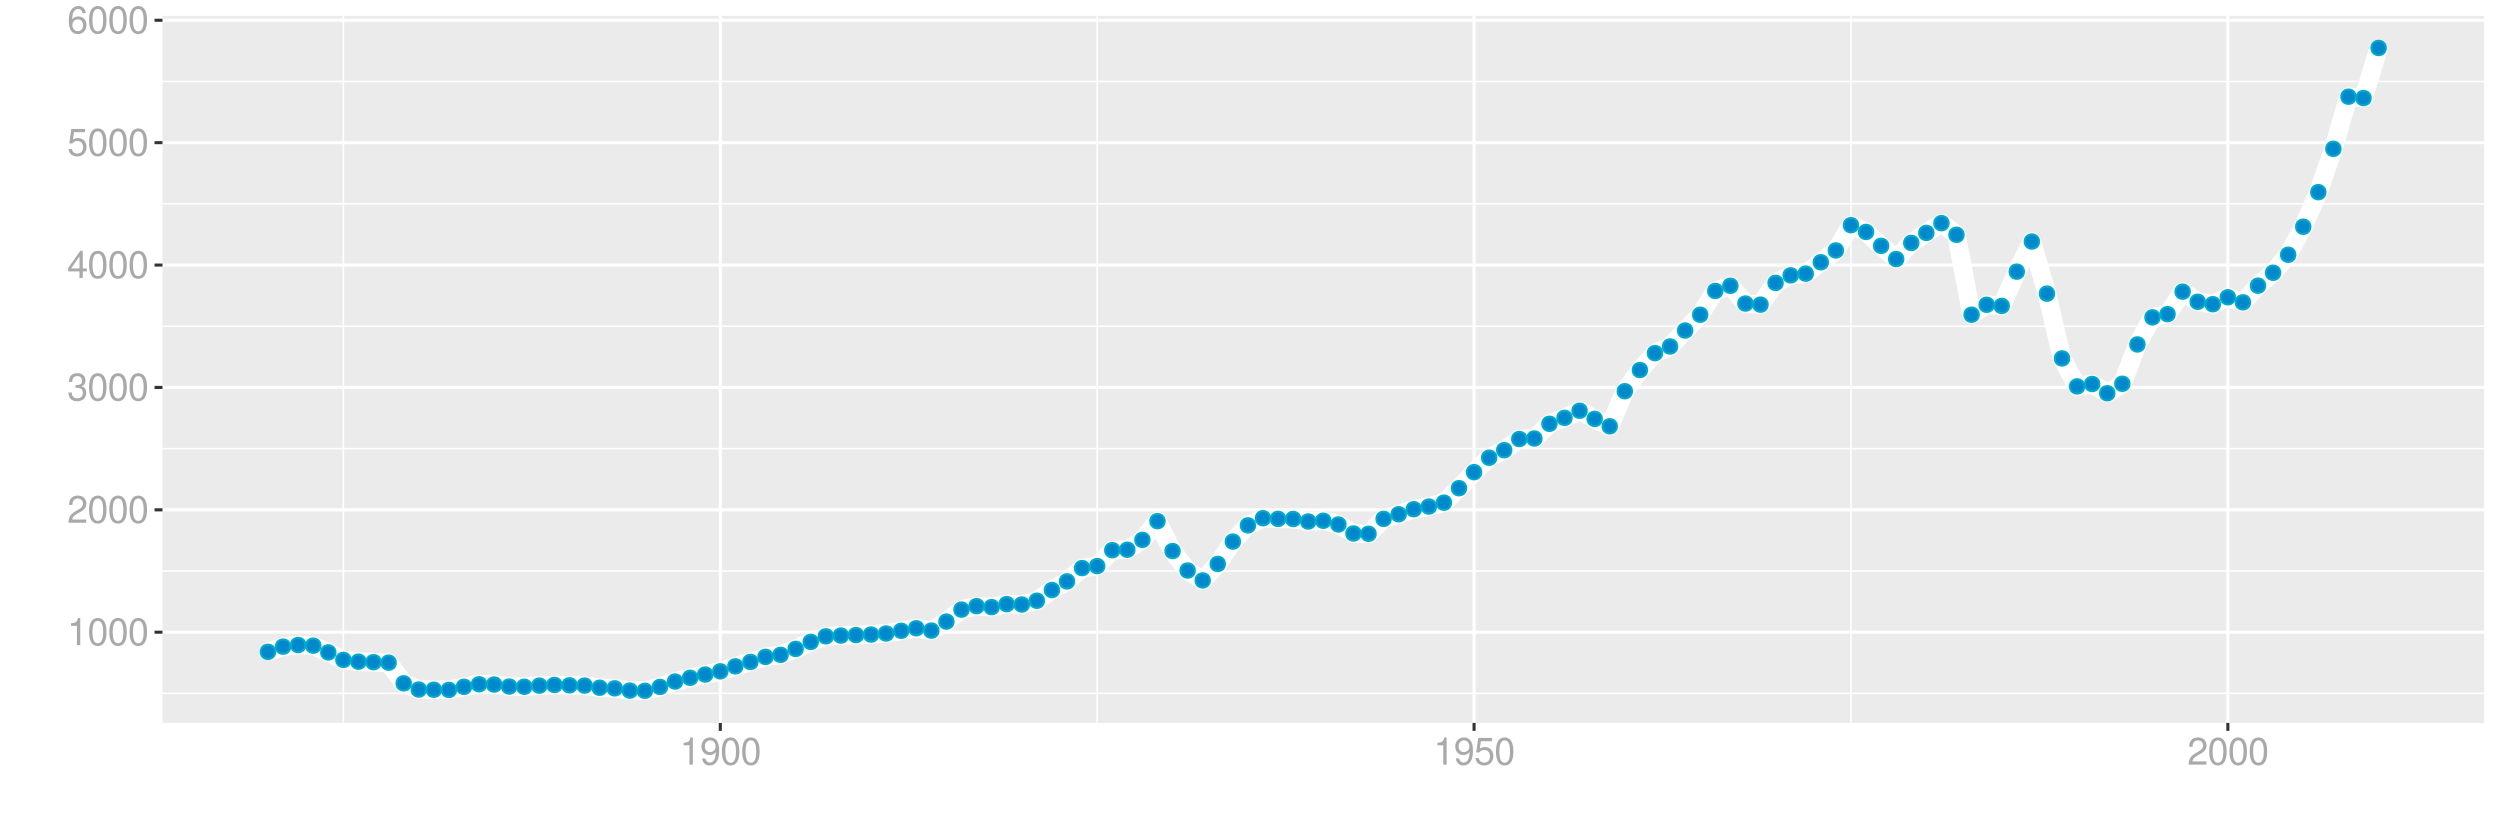 <?xml version="1.0" encoding="UTF-8"?>
<svg xmlns="http://www.w3.org/2000/svg" xmlns:xlink="http://www.w3.org/1999/xlink" width="864pt" height="288pt" viewBox="0 0 864 288" version="1.1">
<defs>
<g>
<symbol overflow="visible" id="glyph0-0">
<path style="stroke:none;" d=""/>
</symbol>
<symbol overflow="visible" id="glyph0-1">
<path style="stroke:none;" d="M 3.359 -6.688 L 3.359 0 L 4.516 0 L 4.516 -9.406 L 3.75 -9.406 C 3.359 -7.953 3.094 -7.766 1.328 -7.531 L 1.328 -6.688 Z M 3.359 -6.688 "/>
</symbol>
<symbol overflow="visible" id="glyph0-2">
<path style="stroke:none;" d="M 3.578 -9.406 C 2.719 -9.406 1.938 -9.016 1.453 -8.375 C 0.859 -7.547 0.562 -6.297 0.562 -4.547 C 0.562 -1.375 1.594 0.297 3.578 0.297 C 5.531 0.297 6.594 -1.375 6.594 -4.469 C 6.594 -6.297 6.312 -7.516 5.688 -8.375 C 5.219 -9.016 4.453 -9.406 3.578 -9.406 Z M 3.578 -8.391 C 4.812 -8.391 5.422 -7.125 5.422 -4.578 C 5.422 -1.891 4.828 -0.656 3.547 -0.656 C 2.344 -0.656 1.734 -1.953 1.734 -4.531 C 1.734 -7.125 2.344 -8.391 3.578 -8.391 Z M 3.578 -8.391 "/>
</symbol>
<symbol overflow="visible" id="glyph0-3">
<path style="stroke:none;" d="M 6.578 -1.125 L 1.734 -1.125 C 1.844 -1.906 2.266 -2.406 3.391 -3.094 L 4.688 -3.828 C 5.984 -4.531 6.641 -5.5 6.641 -6.656 C 6.641 -7.438 6.328 -8.156 5.781 -8.672 C 5.234 -9.172 4.562 -9.406 3.688 -9.406 C 2.516 -9.406 1.656 -8.984 1.141 -8.172 C 0.812 -7.688 0.672 -7.094 0.656 -6.156 L 1.797 -6.156 C 1.828 -6.781 1.906 -7.156 2.062 -7.469 C 2.359 -8.047 2.969 -8.391 3.656 -8.391 C 4.688 -8.391 5.469 -7.641 5.469 -6.625 C 5.469 -5.875 5.047 -5.219 4.219 -4.766 L 3.031 -4.062 C 1.109 -2.953 0.547 -2.062 0.438 -0.016 L 6.578 -0.016 Z M 6.578 -1.125 "/>
</symbol>
<symbol overflow="visible" id="glyph0-4">
<path style="stroke:none;" d="M 2.875 -4.328 L 3.5 -4.328 C 4.75 -4.328 5.406 -3.75 5.406 -2.609 C 5.406 -1.438 4.688 -0.719 3.516 -0.719 C 2.25 -0.719 1.641 -1.359 1.562 -2.734 L 0.422 -2.734 C 0.469 -1.969 0.594 -1.484 0.812 -1.062 C 1.297 -0.156 2.203 0.297 3.453 0.297 C 5.359 0.297 6.578 -0.844 6.578 -2.625 C 6.578 -3.828 6.125 -4.469 5.016 -4.859 C 5.875 -5.219 6.312 -5.859 6.312 -6.812 C 6.312 -8.422 5.25 -9.406 3.5 -9.406 C 1.641 -9.406 0.656 -8.359 0.609 -6.375 L 1.75 -6.375 C 1.766 -6.938 1.812 -7.266 1.969 -7.547 C 2.219 -8.094 2.797 -8.391 3.516 -8.391 C 4.531 -8.391 5.141 -7.781 5.141 -6.766 C 5.141 -6.109 4.906 -5.703 4.391 -5.484 C 4.078 -5.359 3.672 -5.297 2.875 -5.297 Z M 2.875 -4.328 "/>
</symbol>
<symbol overflow="visible" id="glyph0-5">
<path style="stroke:none;" d="M 4.25 -2.281 L 4.25 0 L 5.391 0 L 5.391 -2.281 L 6.766 -2.281 L 6.766 -3.297 L 5.391 -3.297 L 5.391 -9.406 L 4.547 -9.406 L 0.359 -3.484 L 0.359 -2.281 Z M 4.25 -3.297 L 1.359 -3.297 L 4.25 -7.453 Z M 4.25 -3.297 "/>
</symbol>
<symbol overflow="visible" id="glyph0-6">
<path style="stroke:none;" d="M 6.188 -9.219 L 1.438 -9.219 L 0.734 -4.203 L 1.797 -4.203 C 2.328 -4.844 2.766 -5.062 3.5 -5.062 C 4.734 -5.062 5.5 -4.219 5.5 -2.844 C 5.5 -1.516 4.734 -0.719 3.484 -0.719 C 2.484 -0.719 1.875 -1.219 1.594 -2.266 L 0.453 -2.266 C 0.609 -1.516 0.734 -1.141 1.016 -0.812 C 1.531 -0.109 2.469 0.297 3.516 0.297 C 5.375 0.297 6.672 -1.047 6.672 -3 C 6.672 -4.828 5.453 -6.078 3.688 -6.078 C 3.047 -6.078 2.516 -5.906 1.984 -5.516 L 2.359 -8.094 L 6.188 -8.094 Z M 6.188 -9.219 "/>
</symbol>
<symbol overflow="visible" id="glyph0-7">
<path style="stroke:none;" d="M 6.469 -6.953 C 6.25 -8.484 5.266 -9.406 3.859 -9.406 C 2.844 -9.406 1.938 -8.906 1.391 -8.062 C 0.812 -7.141 0.562 -6 0.562 -4.297 C 0.562 -2.703 0.781 -1.703 1.344 -0.875 C 1.828 -0.109 2.641 0.297 3.656 0.297 C 5.406 0.297 6.672 -1.016 6.672 -2.844 C 6.672 -4.578 5.5 -5.797 3.844 -5.797 C 2.938 -5.797 2.219 -5.453 1.734 -4.766 C 1.734 -7.094 2.469 -8.391 3.781 -8.391 C 4.594 -8.391 5.141 -7.859 5.328 -6.953 Z M 3.703 -4.781 C 4.812 -4.781 5.5 -4 5.5 -2.75 C 5.5 -1.578 4.719 -0.719 3.672 -0.719 C 2.594 -0.719 1.797 -1.609 1.797 -2.812 C 1.797 -3.984 2.578 -4.781 3.703 -4.781 Z M 3.703 -4.781 "/>
</symbol>
<symbol overflow="visible" id="glyph0-8">
<path style="stroke:none;" d="M 0.688 -2.141 C 0.906 -0.609 1.891 0.297 3.297 0.297 C 4.328 0.297 5.234 -0.188 5.781 -1.047 C 6.359 -1.969 6.609 -3.109 6.609 -4.812 C 6.609 -6.391 6.391 -7.391 5.844 -8.234 C 5.328 -9 4.531 -9.406 3.516 -9.406 C 1.75 -9.406 0.5 -8.094 0.5 -6.266 C 0.5 -4.531 1.656 -3.312 3.328 -3.312 C 4.203 -3.312 4.844 -3.625 5.438 -4.344 C 5.422 -2 4.688 -0.719 3.375 -0.719 C 2.578 -0.719 2.016 -1.234 1.828 -2.141 Z M 3.5 -8.391 C 4.562 -8.391 5.375 -7.5 5.375 -6.297 C 5.375 -5.141 4.594 -4.328 3.453 -4.328 C 2.359 -4.328 1.656 -5.109 1.656 -6.359 C 1.656 -7.547 2.438 -8.391 3.5 -8.391 Z M 3.5 -8.391 "/>
</symbol>
</g>
<clipPath id="clip1">
  <path d="M 56.152 5.48 L 858.523 5.48 L 858.523 249.852 L 56.152 249.852 Z M 56.152 5.48 "/>
</clipPath>
<clipPath id="clip2">
  <path d="M 56.152 239 L 858.523 239 L 858.523 240 L 56.152 240 Z M 56.152 239 "/>
</clipPath>
<clipPath id="clip3">
  <path d="M 56.152 197 L 858.523 197 L 858.523 198 L 56.152 198 Z M 56.152 197 "/>
</clipPath>
<clipPath id="clip4">
  <path d="M 56.152 154 L 858.523 154 L 858.523 156 L 56.152 156 Z M 56.152 154 "/>
</clipPath>
<clipPath id="clip5">
  <path d="M 56.152 112 L 858.523 112 L 858.523 114 L 56.152 114 Z M 56.152 112 "/>
</clipPath>
<clipPath id="clip6">
  <path d="M 56.152 70 L 858.523 70 L 858.523 71 L 56.152 71 Z M 56.152 70 "/>
</clipPath>
<clipPath id="clip7">
  <path d="M 56.152 27 L 858.523 27 L 858.523 29 L 56.152 29 Z M 56.152 27 "/>
</clipPath>
<clipPath id="clip8">
  <path d="M 118 5.48 L 119 5.48 L 119 249.852 L 118 249.852 Z M 118 5.48 "/>
</clipPath>
<clipPath id="clip9">
  <path d="M 378 5.48 L 380 5.48 L 380 249.852 L 378 249.852 Z M 378 5.48 "/>
</clipPath>
<clipPath id="clip10">
  <path d="M 639 5.48 L 640 5.48 L 640 249.852 L 639 249.852 Z M 639 5.48 "/>
</clipPath>
<clipPath id="clip11">
  <path d="M 56.152 217 L 858.523 217 L 858.523 220 L 56.152 220 Z M 56.152 217 "/>
</clipPath>
<clipPath id="clip12">
  <path d="M 56.152 175 L 858.523 175 L 858.523 177 L 56.152 177 Z M 56.152 175 "/>
</clipPath>
<clipPath id="clip13">
  <path d="M 56.152 133 L 858.523 133 L 858.523 135 L 56.152 135 Z M 56.152 133 "/>
</clipPath>
<clipPath id="clip14">
  <path d="M 56.152 91 L 858.523 91 L 858.523 93 L 56.152 93 Z M 56.152 91 "/>
</clipPath>
<clipPath id="clip15">
  <path d="M 56.152 48 L 858.523 48 L 858.523 50 L 56.152 50 Z M 56.152 48 "/>
</clipPath>
<clipPath id="clip16">
  <path d="M 56.152 6 L 858.523 6 L 858.523 8 L 56.152 8 Z M 56.152 6 "/>
</clipPath>
<clipPath id="clip17">
  <path d="M 248 5.48 L 250 5.48 L 250 249.852 L 248 249.852 Z M 248 5.48 "/>
</clipPath>
<clipPath id="clip18">
  <path d="M 508 5.48 L 510 5.48 L 510 249.852 L 508 249.852 Z M 508 5.48 "/>
</clipPath>
<clipPath id="clip19">
  <path d="M 769 5.48 L 771 5.48 L 771 249.852 L 769 249.852 Z M 769 5.48 "/>
</clipPath>
</defs>
<g id="surface10561">
<rect x="0" y="0" width="864" height="288" style="fill:rgb(100%,100%,100%);fill-opacity:1;stroke:none;"/>
<rect x="0" y="0" width="864" height="288" style="fill:rgb(100%,100%,100%);fill-opacity:1;stroke:none;"/>
<path style="fill:none;stroke-width:1.067;stroke-linecap:round;stroke-linejoin:round;stroke:rgb(100%,100%,100%);stroke-opacity:1;stroke-miterlimit:10;" d="M 0 288 L 864 288 L 864 0 L 0 0 Z M 0 288 "/>
<g clip-path="url(#clip1)" clip-rule="nonzero">
<path style=" stroke:none;fill-rule:nonzero;fill:rgb(92.157%,92.157%,92.157%);fill-opacity:1;" d="M 56.152 249.848 L 858.523 249.848 L 858.523 5.477 L 56.152 5.477 Z M 56.152 249.848 "/>
</g>
<g clip-path="url(#clip2)" clip-rule="nonzero">
<path style="fill:none;stroke-width:0.533;stroke-linecap:butt;stroke-linejoin:round;stroke:rgb(100%,100%,100%);stroke-opacity:1;stroke-miterlimit:10;" d="M 56.152 239.637 L 858.52 239.637 "/>
</g>
<g clip-path="url(#clip3)" clip-rule="nonzero">
<path style="fill:none;stroke-width:0.533;stroke-linecap:butt;stroke-linejoin:round;stroke:rgb(100%,100%,100%);stroke-opacity:1;stroke-miterlimit:10;" d="M 56.152 197.344 L 858.52 197.344 "/>
</g>
<g clip-path="url(#clip4)" clip-rule="nonzero">
<path style="fill:none;stroke-width:0.533;stroke-linecap:butt;stroke-linejoin:round;stroke:rgb(100%,100%,100%);stroke-opacity:1;stroke-miterlimit:10;" d="M 56.152 155.047 L 858.52 155.047 "/>
</g>
<g clip-path="url(#clip5)" clip-rule="nonzero">
<path style="fill:none;stroke-width:0.533;stroke-linecap:butt;stroke-linejoin:round;stroke:rgb(100%,100%,100%);stroke-opacity:1;stroke-miterlimit:10;" d="M 56.152 112.75 L 858.52 112.75 "/>
</g>
<g clip-path="url(#clip6)" clip-rule="nonzero">
<path style="fill:none;stroke-width:0.533;stroke-linecap:butt;stroke-linejoin:round;stroke:rgb(100%,100%,100%);stroke-opacity:1;stroke-miterlimit:10;" d="M 56.152 70.453 L 858.52 70.453 "/>
</g>
<g clip-path="url(#clip7)" clip-rule="nonzero">
<path style="fill:none;stroke-width:0.533;stroke-linecap:butt;stroke-linejoin:round;stroke:rgb(100%,100%,100%);stroke-opacity:1;stroke-miterlimit:10;" d="M 56.152 28.16 L 858.52 28.16 "/>
</g>
<g clip-path="url(#clip8)" clip-rule="nonzero">
<path style="fill:none;stroke-width:0.533;stroke-linecap:butt;stroke-linejoin:round;stroke:rgb(100%,100%,100%);stroke-opacity:1;stroke-miterlimit:10;" d="M 118.672 249.848 L 118.672 5.48 "/>
</g>
<g clip-path="url(#clip9)" clip-rule="nonzero">
<path style="fill:none;stroke-width:0.533;stroke-linecap:butt;stroke-linejoin:round;stroke:rgb(100%,100%,100%);stroke-opacity:1;stroke-miterlimit:10;" d="M 379.184 249.848 L 379.184 5.48 "/>
</g>
<g clip-path="url(#clip10)" clip-rule="nonzero">
<path style="fill:none;stroke-width:0.533;stroke-linecap:butt;stroke-linejoin:round;stroke:rgb(100%,100%,100%);stroke-opacity:1;stroke-miterlimit:10;" d="M 639.691 249.848 L 639.691 5.48 "/>
</g>
<g clip-path="url(#clip11)" clip-rule="nonzero">
<path style="fill:none;stroke-width:1.067;stroke-linecap:butt;stroke-linejoin:round;stroke:rgb(100%,100%,100%);stroke-opacity:1;stroke-miterlimit:10;" d="M 56.152 218.492 L 858.52 218.492 "/>
</g>
<g clip-path="url(#clip12)" clip-rule="nonzero">
<path style="fill:none;stroke-width:1.067;stroke-linecap:butt;stroke-linejoin:round;stroke:rgb(100%,100%,100%);stroke-opacity:1;stroke-miterlimit:10;" d="M 56.152 176.195 L 858.52 176.195 "/>
</g>
<g clip-path="url(#clip13)" clip-rule="nonzero">
<path style="fill:none;stroke-width:1.067;stroke-linecap:butt;stroke-linejoin:round;stroke:rgb(100%,100%,100%);stroke-opacity:1;stroke-miterlimit:10;" d="M 56.152 133.898 L 858.52 133.898 "/>
</g>
<g clip-path="url(#clip14)" clip-rule="nonzero">
<path style="fill:none;stroke-width:1.067;stroke-linecap:butt;stroke-linejoin:round;stroke:rgb(100%,100%,100%);stroke-opacity:1;stroke-miterlimit:10;" d="M 56.152 91.602 L 858.52 91.602 "/>
</g>
<g clip-path="url(#clip15)" clip-rule="nonzero">
<path style="fill:none;stroke-width:1.067;stroke-linecap:butt;stroke-linejoin:round;stroke:rgb(100%,100%,100%);stroke-opacity:1;stroke-miterlimit:10;" d="M 56.152 49.309 L 858.52 49.309 "/>
</g>
<g clip-path="url(#clip16)" clip-rule="nonzero">
<path style="fill:none;stroke-width:1.067;stroke-linecap:butt;stroke-linejoin:round;stroke:rgb(100%,100%,100%);stroke-opacity:1;stroke-miterlimit:10;" d="M 56.152 7.012 L 858.52 7.012 "/>
</g>
<g clip-path="url(#clip17)" clip-rule="nonzero">
<path style="fill:none;stroke-width:1.067;stroke-linecap:butt;stroke-linejoin:round;stroke:rgb(100%,100%,100%);stroke-opacity:1;stroke-miterlimit:10;" d="M 248.93 249.848 L 248.93 5.48 "/>
</g>
<g clip-path="url(#clip18)" clip-rule="nonzero">
<path style="fill:none;stroke-width:1.067;stroke-linecap:butt;stroke-linejoin:round;stroke:rgb(100%,100%,100%);stroke-opacity:1;stroke-miterlimit:10;" d="M 509.438 249.848 L 509.438 5.48 "/>
</g>
<g clip-path="url(#clip19)" clip-rule="nonzero">
<path style="fill:none;stroke-width:1.067;stroke-linecap:butt;stroke-linejoin:round;stroke:rgb(100%,100%,100%);stroke-opacity:1;stroke-miterlimit:10;" d="M 769.945 249.848 L 769.945 5.48 "/>
</g>
<path style="fill:none;stroke-width:6.402;stroke-linecap:butt;stroke-linejoin:round;stroke:rgb(100%,100%,100%);stroke-opacity:1;stroke-miterlimit:10;" d="M 92.621 225.266 L 97.832 223.48 L 103.043 222.914 L 108.254 223.148 L 113.461 225.469 L 118.672 228.062 L 123.883 228.676 L 134.305 229.02 L 139.516 236.156 L 144.723 238.305 L 149.934 238.379 L 155.145 238.434 L 160.355 237.359 L 165.566 236.48 L 170.773 236.57 L 175.984 237.266 L 181.195 237.348 L 186.406 236.957 L 191.617 236.719 L 196.824 236.848 L 202.035 236.938 L 207.246 237.684 L 212.457 237.895 L 217.668 238.668 L 222.875 238.742 L 228.086 237.402 L 233.297 235.539 L 238.508 234.242 L 243.719 233.121 L 248.93 232.012 L 254.137 230.293 L 259.348 228.766 L 264.559 227.02 L 269.77 226.32 L 274.98 224.262 L 280.188 221.832 L 285.398 219.914 L 290.609 219.652 L 295.82 219.484 L 301.031 219.297 L 306.238 218.934 L 311.449 218 L 316.66 217.121 L 321.871 217.938 L 327.082 214.824 L 332.289 210.684 L 337.5 209.492 L 342.711 209.824 L 347.922 208.781 L 353.133 208.922 L 358.344 207.613 L 363.551 203.918 L 368.762 200.941 L 373.973 196.324 L 379.184 195.641 L 384.395 190.141 L 389.602 189.992 L 394.812 186.586 L 400.023 180.105 L 405.234 190.449 L 410.445 197.172 L 415.652 200.594 L 420.863 194.895 L 426.074 187.176 L 431.285 181.562 L 436.496 179.094 L 441.703 179.324 L 446.914 179.367 L 452.125 180.23 L 457.336 179.973 L 462.547 181.25 L 467.758 184.379 L 472.965 184.477 L 478.176 179.324 L 483.387 177.727 L 488.598 175.98 L 493.809 175.062 L 499.016 173.719 L 504.227 168.723 L 509.438 163.184 L 514.648 158.188 L 519.859 155.582 L 525.066 151.723 L 530.277 151.543 L 535.488 146.461 L 540.699 144.418 L 545.91 141.957 L 551.117 144.77 L 556.328 147.328 L 561.539 135.207 L 566.75 127.887 L 571.961 122.031 L 577.172 119.754 L 582.379 114.223 L 587.59 108.777 L 592.801 100.555 L 598.012 98.77 L 603.223 104.906 L 608.43 105.285 L 613.641 97.77 L 618.852 95.164 L 624.062 94.578 L 629.273 90.637 L 634.48 86.555 L 639.691 77.816 L 644.902 80.156 L 650.113 84.965 L 655.324 89.527 L 660.531 83.957 L 665.742 80.484 L 670.953 77.121 L 676.164 81.152 L 681.375 108.77 L 686.586 105.32 L 691.793 105.727 L 697.004 93.887 L 702.215 83.473 L 707.426 101.48 L 712.637 123.875 L 717.844 133.547 L 723.055 132.703 L 728.266 135.898 L 733.477 132.633 L 738.688 119.043 L 743.895 109.676 L 749.105 108.57 L 754.316 100.797 L 759.527 104.297 L 764.738 105.141 L 769.945 102.734 L 775.156 104.488 L 780.367 98.734 L 785.578 94.27 L 790.789 88.047 L 796 78.359 L 801.207 66.41 L 806.418 51.438 L 811.629 33.422 L 816.84 33.887 L 822.051 16.586 "/>
<path style="fill-rule:nonzero;fill:rgb(0%,53.333%,80%);fill-opacity:1;stroke-width:0.709;stroke-linecap:round;stroke-linejoin:round;stroke:rgb(0%,66.667%,80%);stroke-opacity:1;stroke-miterlimit:10;" d="M 95.109 225.266 C 95.109 228.586 90.133 228.586 90.133 225.266 C 90.133 221.949 95.109 221.949 95.109 225.266 "/>
<path style="fill-rule:nonzero;fill:rgb(0%,53.333%,80%);fill-opacity:1;stroke-width:0.709;stroke-linecap:round;stroke-linejoin:round;stroke:rgb(0%,66.667%,80%);stroke-opacity:1;stroke-miterlimit:10;" d="M 100.32 223.48 C 100.32 226.801 95.344 226.801 95.344 223.48 C 95.344 220.164 100.32 220.164 100.32 223.48 "/>
<path style="fill-rule:nonzero;fill:rgb(0%,53.333%,80%);fill-opacity:1;stroke-width:0.709;stroke-linecap:round;stroke-linejoin:round;stroke:rgb(0%,66.667%,80%);stroke-opacity:1;stroke-miterlimit:10;" d="M 105.531 222.914 C 105.531 226.234 100.555 226.234 100.555 222.914 C 100.555 219.598 105.531 219.598 105.531 222.914 "/>
<path style="fill-rule:nonzero;fill:rgb(0%,53.333%,80%);fill-opacity:1;stroke-width:0.709;stroke-linecap:round;stroke-linejoin:round;stroke:rgb(0%,66.667%,80%);stroke-opacity:1;stroke-miterlimit:10;" d="M 110.742 223.148 C 110.742 226.465 105.766 226.465 105.766 223.148 C 105.766 219.832 110.742 219.832 110.742 223.148 "/>
<path style="fill-rule:nonzero;fill:rgb(0%,53.333%,80%);fill-opacity:1;stroke-width:0.709;stroke-linecap:round;stroke-linejoin:round;stroke:rgb(0%,66.667%,80%);stroke-opacity:1;stroke-miterlimit:10;" d="M 115.949 225.469 C 115.949 228.789 110.973 228.789 110.973 225.469 C 110.973 222.152 115.949 222.152 115.949 225.469 "/>
<path style="fill-rule:nonzero;fill:rgb(0%,53.333%,80%);fill-opacity:1;stroke-width:0.709;stroke-linecap:round;stroke-linejoin:round;stroke:rgb(0%,66.667%,80%);stroke-opacity:1;stroke-miterlimit:10;" d="M 121.16 228.062 C 121.16 231.379 116.184 231.379 116.184 228.062 C 116.184 224.746 121.16 224.746 121.16 228.062 "/>
<path style="fill-rule:nonzero;fill:rgb(0%,53.333%,80%);fill-opacity:1;stroke-width:0.709;stroke-linecap:round;stroke-linejoin:round;stroke:rgb(0%,66.667%,80%);stroke-opacity:1;stroke-miterlimit:10;" d="M 126.371 228.676 C 126.371 231.992 121.395 231.992 121.395 228.676 C 121.395 225.355 126.371 225.355 126.371 228.676 "/>
<path style="fill-rule:nonzero;fill:rgb(0%,53.333%,80%);fill-opacity:1;stroke-width:0.709;stroke-linecap:round;stroke-linejoin:round;stroke:rgb(0%,66.667%,80%);stroke-opacity:1;stroke-miterlimit:10;" d="M 131.582 228.848 C 131.582 232.164 126.605 232.164 126.605 228.848 C 126.605 225.531 131.582 225.531 131.582 228.848 "/>
<path style="fill-rule:nonzero;fill:rgb(0%,53.333%,80%);fill-opacity:1;stroke-width:0.709;stroke-linecap:round;stroke-linejoin:round;stroke:rgb(0%,66.667%,80%);stroke-opacity:1;stroke-miterlimit:10;" d="M 136.793 229.02 C 136.793 232.336 131.816 232.336 131.816 229.02 C 131.816 225.699 136.793 225.699 136.793 229.02 "/>
<path style="fill-rule:nonzero;fill:rgb(0%,53.333%,80%);fill-opacity:1;stroke-width:0.709;stroke-linecap:round;stroke-linejoin:round;stroke:rgb(0%,66.667%,80%);stroke-opacity:1;stroke-miterlimit:10;" d="M 142.004 236.156 C 142.004 239.473 137.027 239.473 137.027 236.156 C 137.027 232.84 142.004 232.84 142.004 236.156 "/>
<path style="fill-rule:nonzero;fill:rgb(0%,53.333%,80%);fill-opacity:1;stroke-width:0.709;stroke-linecap:round;stroke-linejoin:round;stroke:rgb(0%,66.667%,80%);stroke-opacity:1;stroke-miterlimit:10;" d="M 147.211 238.305 C 147.211 241.625 142.234 241.625 142.234 238.305 C 142.234 234.988 147.211 234.988 147.211 238.305 "/>
<path style="fill-rule:nonzero;fill:rgb(0%,53.333%,80%);fill-opacity:1;stroke-width:0.709;stroke-linecap:round;stroke-linejoin:round;stroke:rgb(0%,66.667%,80%);stroke-opacity:1;stroke-miterlimit:10;" d="M 152.422 238.379 C 152.422 241.695 147.445 241.695 147.445 238.379 C 147.445 235.059 152.422 235.059 152.422 238.379 "/>
<path style="fill-rule:nonzero;fill:rgb(0%,53.333%,80%);fill-opacity:1;stroke-width:0.709;stroke-linecap:round;stroke-linejoin:round;stroke:rgb(0%,66.667%,80%);stroke-opacity:1;stroke-miterlimit:10;" d="M 157.633 238.434 C 157.633 241.75 152.656 241.75 152.656 238.434 C 152.656 235.117 157.633 235.117 157.633 238.434 "/>
<path style="fill-rule:nonzero;fill:rgb(0%,53.333%,80%);fill-opacity:1;stroke-width:0.709;stroke-linecap:round;stroke-linejoin:round;stroke:rgb(0%,66.667%,80%);stroke-opacity:1;stroke-miterlimit:10;" d="M 162.844 237.359 C 162.844 240.676 157.867 240.676 157.867 237.359 C 157.867 234.039 162.844 234.039 162.844 237.359 "/>
<path style="fill-rule:nonzero;fill:rgb(0%,53.333%,80%);fill-opacity:1;stroke-width:0.709;stroke-linecap:round;stroke-linejoin:round;stroke:rgb(0%,66.667%,80%);stroke-opacity:1;stroke-miterlimit:10;" d="M 168.055 236.48 C 168.055 239.797 163.078 239.797 163.078 236.48 C 163.078 233.16 168.055 233.16 168.055 236.48 "/>
<path style="fill-rule:nonzero;fill:rgb(0%,53.333%,80%);fill-opacity:1;stroke-width:0.709;stroke-linecap:round;stroke-linejoin:round;stroke:rgb(0%,66.667%,80%);stroke-opacity:1;stroke-miterlimit:10;" d="M 173.262 236.57 C 173.262 239.887 168.285 239.887 168.285 236.57 C 168.285 233.254 173.262 233.254 173.262 236.57 "/>
<path style="fill-rule:nonzero;fill:rgb(0%,53.333%,80%);fill-opacity:1;stroke-width:0.709;stroke-linecap:round;stroke-linejoin:round;stroke:rgb(0%,66.667%,80%);stroke-opacity:1;stroke-miterlimit:10;" d="M 178.473 237.266 C 178.473 240.582 173.496 240.582 173.496 237.266 C 173.496 233.945 178.473 233.945 178.473 237.266 "/>
<path style="fill-rule:nonzero;fill:rgb(0%,53.333%,80%);fill-opacity:1;stroke-width:0.709;stroke-linecap:round;stroke-linejoin:round;stroke:rgb(0%,66.667%,80%);stroke-opacity:1;stroke-miterlimit:10;" d="M 183.684 237.348 C 183.684 240.664 178.707 240.664 178.707 237.348 C 178.707 234.027 183.684 234.027 183.684 237.348 "/>
<path style="fill-rule:nonzero;fill:rgb(0%,53.333%,80%);fill-opacity:1;stroke-width:0.709;stroke-linecap:round;stroke-linejoin:round;stroke:rgb(0%,66.667%,80%);stroke-opacity:1;stroke-miterlimit:10;" d="M 188.895 236.957 C 188.895 240.277 183.918 240.277 183.918 236.957 C 183.918 233.641 188.895 233.641 188.895 236.957 "/>
<path style="fill-rule:nonzero;fill:rgb(0%,53.333%,80%);fill-opacity:1;stroke-width:0.709;stroke-linecap:round;stroke-linejoin:round;stroke:rgb(0%,66.667%,80%);stroke-opacity:1;stroke-miterlimit:10;" d="M 194.105 236.719 C 194.105 240.035 189.129 240.035 189.129 236.719 C 189.129 233.398 194.105 233.398 194.105 236.719 "/>
<path style="fill-rule:nonzero;fill:rgb(0%,53.333%,80%);fill-opacity:1;stroke-width:0.709;stroke-linecap:round;stroke-linejoin:round;stroke:rgb(0%,66.667%,80%);stroke-opacity:1;stroke-miterlimit:10;" d="M 199.312 236.848 C 199.312 240.164 194.336 240.164 194.336 236.848 C 194.336 233.527 199.312 233.527 199.312 236.848 "/>
<path style="fill-rule:nonzero;fill:rgb(0%,53.333%,80%);fill-opacity:1;stroke-width:0.709;stroke-linecap:round;stroke-linejoin:round;stroke:rgb(0%,66.667%,80%);stroke-opacity:1;stroke-miterlimit:10;" d="M 204.523 236.938 C 204.523 240.254 199.547 240.254 199.547 236.938 C 199.547 233.617 204.523 233.617 204.523 236.938 "/>
<path style="fill-rule:nonzero;fill:rgb(0%,53.333%,80%);fill-opacity:1;stroke-width:0.709;stroke-linecap:round;stroke-linejoin:round;stroke:rgb(0%,66.667%,80%);stroke-opacity:1;stroke-miterlimit:10;" d="M 209.734 237.684 C 209.734 241 204.758 241 204.758 237.684 C 204.758 234.363 209.734 234.363 209.734 237.684 "/>
<path style="fill-rule:nonzero;fill:rgb(0%,53.333%,80%);fill-opacity:1;stroke-width:0.709;stroke-linecap:round;stroke-linejoin:round;stroke:rgb(0%,66.667%,80%);stroke-opacity:1;stroke-miterlimit:10;" d="M 214.945 237.895 C 214.945 241.211 209.969 241.211 209.969 237.895 C 209.969 234.574 214.945 234.574 214.945 237.895 "/>
<path style="fill-rule:nonzero;fill:rgb(0%,53.333%,80%);fill-opacity:1;stroke-width:0.709;stroke-linecap:round;stroke-linejoin:round;stroke:rgb(0%,66.667%,80%);stroke-opacity:1;stroke-miterlimit:10;" d="M 220.156 238.668 C 220.156 241.984 215.18 241.984 215.18 238.668 C 215.18 235.352 220.156 235.352 220.156 238.668 "/>
<path style="fill-rule:nonzero;fill:rgb(0%,53.333%,80%);fill-opacity:1;stroke-width:0.709;stroke-linecap:round;stroke-linejoin:round;stroke:rgb(0%,66.667%,80%);stroke-opacity:1;stroke-miterlimit:10;" d="M 225.363 238.742 C 225.363 242.059 220.387 242.059 220.387 238.742 C 220.387 235.426 225.363 235.426 225.363 238.742 "/>
<path style="fill-rule:nonzero;fill:rgb(0%,53.333%,80%);fill-opacity:1;stroke-width:0.709;stroke-linecap:round;stroke-linejoin:round;stroke:rgb(0%,66.667%,80%);stroke-opacity:1;stroke-miterlimit:10;" d="M 230.574 237.402 C 230.574 240.719 225.598 240.719 225.598 237.402 C 225.598 234.086 230.574 234.086 230.574 237.402 "/>
<path style="fill-rule:nonzero;fill:rgb(0%,53.333%,80%);fill-opacity:1;stroke-width:0.709;stroke-linecap:round;stroke-linejoin:round;stroke:rgb(0%,66.667%,80%);stroke-opacity:1;stroke-miterlimit:10;" d="M 235.785 235.539 C 235.785 238.855 230.809 238.855 230.809 235.539 C 230.809 232.223 235.785 232.223 235.785 235.539 "/>
<path style="fill-rule:nonzero;fill:rgb(0%,53.333%,80%);fill-opacity:1;stroke-width:0.709;stroke-linecap:round;stroke-linejoin:round;stroke:rgb(0%,66.667%,80%);stroke-opacity:1;stroke-miterlimit:10;" d="M 240.996 234.242 C 240.996 237.562 236.02 237.562 236.02 234.242 C 236.02 230.926 240.996 230.926 240.996 234.242 "/>
<path style="fill-rule:nonzero;fill:rgb(0%,53.333%,80%);fill-opacity:1;stroke-width:0.709;stroke-linecap:round;stroke-linejoin:round;stroke:rgb(0%,66.667%,80%);stroke-opacity:1;stroke-miterlimit:10;" d="M 246.207 233.121 C 246.207 236.438 241.23 236.438 241.23 233.121 C 241.23 229.801 246.207 229.801 246.207 233.121 "/>
<path style="fill-rule:nonzero;fill:rgb(0%,53.333%,80%);fill-opacity:1;stroke-width:0.709;stroke-linecap:round;stroke-linejoin:round;stroke:rgb(0%,66.667%,80%);stroke-opacity:1;stroke-miterlimit:10;" d="M 251.418 232.012 C 251.418 235.328 246.441 235.328 246.441 232.012 C 246.441 228.695 251.418 228.695 251.418 232.012 "/>
<path style="fill-rule:nonzero;fill:rgb(0%,53.333%,80%);fill-opacity:1;stroke-width:0.709;stroke-linecap:round;stroke-linejoin:round;stroke:rgb(0%,66.667%,80%);stroke-opacity:1;stroke-miterlimit:10;" d="M 256.625 230.293 C 256.625 233.609 251.648 233.609 251.648 230.293 C 251.648 226.973 256.625 226.973 256.625 230.293 "/>
<path style="fill-rule:nonzero;fill:rgb(0%,53.333%,80%);fill-opacity:1;stroke-width:0.709;stroke-linecap:round;stroke-linejoin:round;stroke:rgb(0%,66.667%,80%);stroke-opacity:1;stroke-miterlimit:10;" d="M 261.836 228.766 C 261.836 232.086 256.859 232.086 256.859 228.766 C 256.859 225.449 261.836 225.449 261.836 228.766 "/>
<path style="fill-rule:nonzero;fill:rgb(0%,53.333%,80%);fill-opacity:1;stroke-width:0.709;stroke-linecap:round;stroke-linejoin:round;stroke:rgb(0%,66.667%,80%);stroke-opacity:1;stroke-miterlimit:10;" d="M 267.047 227.02 C 267.047 230.34 262.07 230.34 262.07 227.02 C 262.07 223.703 267.047 223.703 267.047 227.02 "/>
<path style="fill-rule:nonzero;fill:rgb(0%,53.333%,80%);fill-opacity:1;stroke-width:0.709;stroke-linecap:round;stroke-linejoin:round;stroke:rgb(0%,66.667%,80%);stroke-opacity:1;stroke-miterlimit:10;" d="M 272.258 226.32 C 272.258 229.637 267.281 229.637 267.281 226.32 C 267.281 223 272.258 223 272.258 226.32 "/>
<path style="fill-rule:nonzero;fill:rgb(0%,53.333%,80%);fill-opacity:1;stroke-width:0.709;stroke-linecap:round;stroke-linejoin:round;stroke:rgb(0%,66.667%,80%);stroke-opacity:1;stroke-miterlimit:10;" d="M 277.469 224.262 C 277.469 227.578 272.492 227.578 272.492 224.262 C 272.492 220.941 277.469 220.941 277.469 224.262 "/>
<path style="fill-rule:nonzero;fill:rgb(0%,53.333%,80%);fill-opacity:1;stroke-width:0.709;stroke-linecap:round;stroke-linejoin:round;stroke:rgb(0%,66.667%,80%);stroke-opacity:1;stroke-miterlimit:10;" d="M 282.676 221.832 C 282.676 225.152 277.699 225.152 277.699 221.832 C 277.699 218.516 282.676 218.516 282.676 221.832 "/>
<path style="fill-rule:nonzero;fill:rgb(0%,53.333%,80%);fill-opacity:1;stroke-width:0.709;stroke-linecap:round;stroke-linejoin:round;stroke:rgb(0%,66.667%,80%);stroke-opacity:1;stroke-miterlimit:10;" d="M 287.887 219.914 C 287.887 223.23 282.91 223.23 282.91 219.914 C 282.91 216.594 287.887 216.594 287.887 219.914 "/>
<path style="fill-rule:nonzero;fill:rgb(0%,53.333%,80%);fill-opacity:1;stroke-width:0.709;stroke-linecap:round;stroke-linejoin:round;stroke:rgb(0%,66.667%,80%);stroke-opacity:1;stroke-miterlimit:10;" d="M 293.098 219.652 C 293.098 222.973 288.121 222.973 288.121 219.652 C 288.121 216.336 293.098 216.336 293.098 219.652 "/>
<path style="fill-rule:nonzero;fill:rgb(0%,53.333%,80%);fill-opacity:1;stroke-width:0.709;stroke-linecap:round;stroke-linejoin:round;stroke:rgb(0%,66.667%,80%);stroke-opacity:1;stroke-miterlimit:10;" d="M 298.309 219.484 C 298.309 222.801 293.332 222.801 293.332 219.484 C 293.332 216.168 298.309 216.168 298.309 219.484 "/>
<path style="fill-rule:nonzero;fill:rgb(0%,53.333%,80%);fill-opacity:1;stroke-width:0.709;stroke-linecap:round;stroke-linejoin:round;stroke:rgb(0%,66.667%,80%);stroke-opacity:1;stroke-miterlimit:10;" d="M 303.52 219.297 C 303.52 222.617 298.543 222.617 298.543 219.297 C 298.543 215.98 303.52 215.98 303.52 219.297 "/>
<path style="fill-rule:nonzero;fill:rgb(0%,53.333%,80%);fill-opacity:1;stroke-width:0.709;stroke-linecap:round;stroke-linejoin:round;stroke:rgb(0%,66.667%,80%);stroke-opacity:1;stroke-miterlimit:10;" d="M 308.727 218.934 C 308.727 222.254 303.75 222.254 303.75 218.934 C 303.75 215.617 308.727 215.617 308.727 218.934 "/>
<path style="fill-rule:nonzero;fill:rgb(0%,53.333%,80%);fill-opacity:1;stroke-width:0.709;stroke-linecap:round;stroke-linejoin:round;stroke:rgb(0%,66.667%,80%);stroke-opacity:1;stroke-miterlimit:10;" d="M 313.938 218 C 313.938 221.32 308.961 221.32 308.961 218 C 308.961 214.684 313.938 214.684 313.938 218 "/>
<path style="fill-rule:nonzero;fill:rgb(0%,53.333%,80%);fill-opacity:1;stroke-width:0.709;stroke-linecap:round;stroke-linejoin:round;stroke:rgb(0%,66.667%,80%);stroke-opacity:1;stroke-miterlimit:10;" d="M 319.148 217.121 C 319.148 220.438 314.172 220.438 314.172 217.121 C 314.172 213.805 319.148 213.805 319.148 217.121 "/>
<path style="fill-rule:nonzero;fill:rgb(0%,53.333%,80%);fill-opacity:1;stroke-width:0.709;stroke-linecap:round;stroke-linejoin:round;stroke:rgb(0%,66.667%,80%);stroke-opacity:1;stroke-miterlimit:10;" d="M 324.359 217.938 C 324.359 221.254 319.383 221.254 319.383 217.938 C 319.383 214.617 324.359 214.617 324.359 217.938 "/>
<path style="fill-rule:nonzero;fill:rgb(0%,53.333%,80%);fill-opacity:1;stroke-width:0.709;stroke-linecap:round;stroke-linejoin:round;stroke:rgb(0%,66.667%,80%);stroke-opacity:1;stroke-miterlimit:10;" d="M 329.57 214.824 C 329.57 218.141 324.594 218.141 324.594 214.824 C 324.594 211.504 329.57 211.504 329.57 214.824 "/>
<path style="fill-rule:nonzero;fill:rgb(0%,53.333%,80%);fill-opacity:1;stroke-width:0.709;stroke-linecap:round;stroke-linejoin:round;stroke:rgb(0%,66.667%,80%);stroke-opacity:1;stroke-miterlimit:10;" d="M 334.777 210.684 C 334.777 214.004 329.801 214.004 329.801 210.684 C 329.801 207.367 334.777 207.367 334.777 210.684 "/>
<path style="fill-rule:nonzero;fill:rgb(0%,53.333%,80%);fill-opacity:1;stroke-width:0.709;stroke-linecap:round;stroke-linejoin:round;stroke:rgb(0%,66.667%,80%);stroke-opacity:1;stroke-miterlimit:10;" d="M 339.988 209.492 C 339.988 212.809 335.012 212.809 335.012 209.492 C 335.012 206.176 339.988 206.176 339.988 209.492 "/>
<path style="fill-rule:nonzero;fill:rgb(0%,53.333%,80%);fill-opacity:1;stroke-width:0.709;stroke-linecap:round;stroke-linejoin:round;stroke:rgb(0%,66.667%,80%);stroke-opacity:1;stroke-miterlimit:10;" d="M 345.199 209.824 C 345.199 213.145 340.223 213.145 340.223 209.824 C 340.223 206.508 345.199 206.508 345.199 209.824 "/>
<path style="fill-rule:nonzero;fill:rgb(0%,53.333%,80%);fill-opacity:1;stroke-width:0.709;stroke-linecap:round;stroke-linejoin:round;stroke:rgb(0%,66.667%,80%);stroke-opacity:1;stroke-miterlimit:10;" d="M 350.41 208.781 C 350.41 212.098 345.434 212.098 345.434 208.781 C 345.434 205.465 350.41 205.465 350.41 208.781 "/>
<path style="fill-rule:nonzero;fill:rgb(0%,53.333%,80%);fill-opacity:1;stroke-width:0.709;stroke-linecap:round;stroke-linejoin:round;stroke:rgb(0%,66.667%,80%);stroke-opacity:1;stroke-miterlimit:10;" d="M 355.621 208.922 C 355.621 212.238 350.645 212.238 350.645 208.922 C 350.645 205.605 355.621 205.605 355.621 208.922 "/>
<path style="fill-rule:nonzero;fill:rgb(0%,53.333%,80%);fill-opacity:1;stroke-width:0.709;stroke-linecap:round;stroke-linejoin:round;stroke:rgb(0%,66.667%,80%);stroke-opacity:1;stroke-miterlimit:10;" d="M 360.832 207.613 C 360.832 210.934 355.855 210.934 355.855 207.613 C 355.855 204.297 360.832 204.297 360.832 207.613 "/>
<path style="fill-rule:nonzero;fill:rgb(0%,53.333%,80%);fill-opacity:1;stroke-width:0.709;stroke-linecap:round;stroke-linejoin:round;stroke:rgb(0%,66.667%,80%);stroke-opacity:1;stroke-miterlimit:10;" d="M 366.039 203.918 C 366.039 207.234 361.062 207.234 361.062 203.918 C 361.062 200.598 366.039 200.598 366.039 203.918 "/>
<path style="fill-rule:nonzero;fill:rgb(0%,53.333%,80%);fill-opacity:1;stroke-width:0.709;stroke-linecap:round;stroke-linejoin:round;stroke:rgb(0%,66.667%,80%);stroke-opacity:1;stroke-miterlimit:10;" d="M 371.25 200.941 C 371.25 204.258 366.273 204.258 366.273 200.941 C 366.273 197.621 371.25 197.621 371.25 200.941 "/>
<path style="fill-rule:nonzero;fill:rgb(0%,53.333%,80%);fill-opacity:1;stroke-width:0.709;stroke-linecap:round;stroke-linejoin:round;stroke:rgb(0%,66.667%,80%);stroke-opacity:1;stroke-miterlimit:10;" d="M 376.461 196.324 C 376.461 199.645 371.484 199.645 371.484 196.324 C 371.484 193.008 376.461 193.008 376.461 196.324 "/>
<path style="fill-rule:nonzero;fill:rgb(0%,53.333%,80%);fill-opacity:1;stroke-width:0.709;stroke-linecap:round;stroke-linejoin:round;stroke:rgb(0%,66.667%,80%);stroke-opacity:1;stroke-miterlimit:10;" d="M 381.672 195.641 C 381.672 198.957 376.695 198.957 376.695 195.641 C 376.695 192.324 381.672 192.324 381.672 195.641 "/>
<path style="fill-rule:nonzero;fill:rgb(0%,53.333%,80%);fill-opacity:1;stroke-width:0.709;stroke-linecap:round;stroke-linejoin:round;stroke:rgb(0%,66.667%,80%);stroke-opacity:1;stroke-miterlimit:10;" d="M 386.883 190.141 C 386.883 193.457 381.906 193.457 381.906 190.141 C 381.906 186.82 386.883 186.82 386.883 190.141 "/>
<path style="fill-rule:nonzero;fill:rgb(0%,53.333%,80%);fill-opacity:1;stroke-width:0.709;stroke-linecap:round;stroke-linejoin:round;stroke:rgb(0%,66.667%,80%);stroke-opacity:1;stroke-miterlimit:10;" d="M 392.09 189.992 C 392.09 193.309 387.113 193.309 387.113 189.992 C 387.113 186.672 392.09 186.672 392.09 189.992 "/>
<path style="fill-rule:nonzero;fill:rgb(0%,53.333%,80%);fill-opacity:1;stroke-width:0.709;stroke-linecap:round;stroke-linejoin:round;stroke:rgb(0%,66.667%,80%);stroke-opacity:1;stroke-miterlimit:10;" d="M 397.301 186.586 C 397.301 189.902 392.324 189.902 392.324 186.586 C 392.324 183.27 397.301 183.27 397.301 186.586 "/>
<path style="fill-rule:nonzero;fill:rgb(0%,53.333%,80%);fill-opacity:1;stroke-width:0.709;stroke-linecap:round;stroke-linejoin:round;stroke:rgb(0%,66.667%,80%);stroke-opacity:1;stroke-miterlimit:10;" d="M 402.512 180.105 C 402.512 183.422 397.535 183.422 397.535 180.105 C 397.535 176.789 402.512 176.789 402.512 180.105 "/>
<path style="fill-rule:nonzero;fill:rgb(0%,53.333%,80%);fill-opacity:1;stroke-width:0.709;stroke-linecap:round;stroke-linejoin:round;stroke:rgb(0%,66.667%,80%);stroke-opacity:1;stroke-miterlimit:10;" d="M 407.723 190.449 C 407.723 193.77 402.746 193.77 402.746 190.449 C 402.746 187.133 407.723 187.133 407.723 190.449 "/>
<path style="fill-rule:nonzero;fill:rgb(0%,53.333%,80%);fill-opacity:1;stroke-width:0.709;stroke-linecap:round;stroke-linejoin:round;stroke:rgb(0%,66.667%,80%);stroke-opacity:1;stroke-miterlimit:10;" d="M 412.934 197.172 C 412.934 200.488 407.957 200.488 407.957 197.172 C 407.957 193.855 412.934 193.855 412.934 197.172 "/>
<path style="fill-rule:nonzero;fill:rgb(0%,53.333%,80%);fill-opacity:1;stroke-width:0.709;stroke-linecap:round;stroke-linejoin:round;stroke:rgb(0%,66.667%,80%);stroke-opacity:1;stroke-miterlimit:10;" d="M 418.141 200.594 C 418.141 203.91 413.164 203.91 413.164 200.594 C 413.164 197.273 418.141 197.273 418.141 200.594 "/>
<path style="fill-rule:nonzero;fill:rgb(0%,53.333%,80%);fill-opacity:1;stroke-width:0.709;stroke-linecap:round;stroke-linejoin:round;stroke:rgb(0%,66.667%,80%);stroke-opacity:1;stroke-miterlimit:10;" d="M 423.352 194.895 C 423.352 198.211 418.375 198.211 418.375 194.895 C 418.375 191.574 423.352 191.574 423.352 194.895 "/>
<path style="fill-rule:nonzero;fill:rgb(0%,53.333%,80%);fill-opacity:1;stroke-width:0.709;stroke-linecap:round;stroke-linejoin:round;stroke:rgb(0%,66.667%,80%);stroke-opacity:1;stroke-miterlimit:10;" d="M 428.562 187.176 C 428.562 190.496 423.586 190.496 423.586 187.176 C 423.586 183.859 428.562 183.859 428.562 187.176 "/>
<path style="fill-rule:nonzero;fill:rgb(0%,53.333%,80%);fill-opacity:1;stroke-width:0.709;stroke-linecap:round;stroke-linejoin:round;stroke:rgb(0%,66.667%,80%);stroke-opacity:1;stroke-miterlimit:10;" d="M 433.773 181.562 C 433.773 184.879 428.797 184.879 428.797 181.562 C 428.797 178.246 433.773 178.246 433.773 181.562 "/>
<path style="fill-rule:nonzero;fill:rgb(0%,53.333%,80%);fill-opacity:1;stroke-width:0.709;stroke-linecap:round;stroke-linejoin:round;stroke:rgb(0%,66.667%,80%);stroke-opacity:1;stroke-miterlimit:10;" d="M 438.984 179.094 C 438.984 182.414 434.008 182.414 434.008 179.094 C 434.008 175.777 438.984 175.777 438.984 179.094 "/>
<path style="fill-rule:nonzero;fill:rgb(0%,53.333%,80%);fill-opacity:1;stroke-width:0.709;stroke-linecap:round;stroke-linejoin:round;stroke:rgb(0%,66.667%,80%);stroke-opacity:1;stroke-miterlimit:10;" d="M 444.191 179.324 C 444.191 182.641 439.215 182.641 439.215 179.324 C 439.215 176.004 444.191 176.004 444.191 179.324 "/>
<path style="fill-rule:nonzero;fill:rgb(0%,53.333%,80%);fill-opacity:1;stroke-width:0.709;stroke-linecap:round;stroke-linejoin:round;stroke:rgb(0%,66.667%,80%);stroke-opacity:1;stroke-miterlimit:10;" d="M 449.402 179.367 C 449.402 182.688 444.426 182.688 444.426 179.367 C 444.426 176.051 449.402 176.051 449.402 179.367 "/>
<path style="fill-rule:nonzero;fill:rgb(0%,53.333%,80%);fill-opacity:1;stroke-width:0.709;stroke-linecap:round;stroke-linejoin:round;stroke:rgb(0%,66.667%,80%);stroke-opacity:1;stroke-miterlimit:10;" d="M 454.613 180.23 C 454.613 183.551 449.637 183.551 449.637 180.23 C 449.637 176.914 454.613 176.914 454.613 180.23 "/>
<path style="fill-rule:nonzero;fill:rgb(0%,53.333%,80%);fill-opacity:1;stroke-width:0.709;stroke-linecap:round;stroke-linejoin:round;stroke:rgb(0%,66.667%,80%);stroke-opacity:1;stroke-miterlimit:10;" d="M 459.824 179.973 C 459.824 183.289 454.848 183.289 454.848 179.973 C 454.848 176.652 459.824 176.652 459.824 179.973 "/>
<path style="fill-rule:nonzero;fill:rgb(0%,53.333%,80%);fill-opacity:1;stroke-width:0.709;stroke-linecap:round;stroke-linejoin:round;stroke:rgb(0%,66.667%,80%);stroke-opacity:1;stroke-miterlimit:10;" d="M 465.035 181.25 C 465.035 184.566 460.059 184.566 460.059 181.25 C 460.059 177.934 465.035 177.934 465.035 181.25 "/>
<path style="fill-rule:nonzero;fill:rgb(0%,53.333%,80%);fill-opacity:1;stroke-width:0.709;stroke-linecap:round;stroke-linejoin:round;stroke:rgb(0%,66.667%,80%);stroke-opacity:1;stroke-miterlimit:10;" d="M 470.246 184.379 C 470.246 187.695 465.27 187.695 465.27 184.379 C 465.27 181.059 470.246 181.059 470.246 184.379 "/>
<path style="fill-rule:nonzero;fill:rgb(0%,53.333%,80%);fill-opacity:1;stroke-width:0.709;stroke-linecap:round;stroke-linejoin:round;stroke:rgb(0%,66.667%,80%);stroke-opacity:1;stroke-miterlimit:10;" d="M 475.453 184.477 C 475.453 187.797 470.477 187.797 470.477 184.477 C 470.477 181.16 475.453 181.16 475.453 184.477 "/>
<path style="fill-rule:nonzero;fill:rgb(0%,53.333%,80%);fill-opacity:1;stroke-width:0.709;stroke-linecap:round;stroke-linejoin:round;stroke:rgb(0%,66.667%,80%);stroke-opacity:1;stroke-miterlimit:10;" d="M 480.664 179.324 C 480.664 182.641 475.688 182.641 475.688 179.324 C 475.688 176.008 480.664 176.008 480.664 179.324 "/>
<path style="fill-rule:nonzero;fill:rgb(0%,53.333%,80%);fill-opacity:1;stroke-width:0.709;stroke-linecap:round;stroke-linejoin:round;stroke:rgb(0%,66.667%,80%);stroke-opacity:1;stroke-miterlimit:10;" d="M 485.875 177.727 C 485.875 181.043 480.898 181.043 480.898 177.727 C 480.898 174.41 485.875 174.41 485.875 177.727 "/>
<path style="fill-rule:nonzero;fill:rgb(0%,53.333%,80%);fill-opacity:1;stroke-width:0.709;stroke-linecap:round;stroke-linejoin:round;stroke:rgb(0%,66.667%,80%);stroke-opacity:1;stroke-miterlimit:10;" d="M 491.086 175.98 C 491.086 179.297 486.109 179.297 486.109 175.98 C 486.109 172.664 491.086 172.664 491.086 175.98 "/>
<path style="fill-rule:nonzero;fill:rgb(0%,53.333%,80%);fill-opacity:1;stroke-width:0.709;stroke-linecap:round;stroke-linejoin:round;stroke:rgb(0%,66.667%,80%);stroke-opacity:1;stroke-miterlimit:10;" d="M 496.297 175.062 C 496.297 178.379 491.32 178.379 491.32 175.062 C 491.32 171.746 496.297 171.746 496.297 175.062 "/>
<path style="fill-rule:nonzero;fill:rgb(0%,53.333%,80%);fill-opacity:1;stroke-width:0.709;stroke-linecap:round;stroke-linejoin:round;stroke:rgb(0%,66.667%,80%);stroke-opacity:1;stroke-miterlimit:10;" d="M 501.504 173.719 C 501.504 177.035 496.527 177.035 496.527 173.719 C 496.527 170.398 501.504 170.398 501.504 173.719 "/>
<path style="fill-rule:nonzero;fill:rgb(0%,53.333%,80%);fill-opacity:1;stroke-width:0.709;stroke-linecap:round;stroke-linejoin:round;stroke:rgb(0%,66.667%,80%);stroke-opacity:1;stroke-miterlimit:10;" d="M 506.715 168.723 C 506.715 172.043 501.738 172.043 501.738 168.723 C 501.738 165.406 506.715 165.406 506.715 168.723 "/>
<path style="fill-rule:nonzero;fill:rgb(0%,53.333%,80%);fill-opacity:1;stroke-width:0.709;stroke-linecap:round;stroke-linejoin:round;stroke:rgb(0%,66.667%,80%);stroke-opacity:1;stroke-miterlimit:10;" d="M 511.926 163.184 C 511.926 166.5 506.949 166.5 506.949 163.184 C 506.949 159.863 511.926 159.863 511.926 163.184 "/>
<path style="fill-rule:nonzero;fill:rgb(0%,53.333%,80%);fill-opacity:1;stroke-width:0.709;stroke-linecap:round;stroke-linejoin:round;stroke:rgb(0%,66.667%,80%);stroke-opacity:1;stroke-miterlimit:10;" d="M 517.137 158.188 C 517.137 161.508 512.16 161.508 512.16 158.188 C 512.16 154.871 517.137 154.871 517.137 158.188 "/>
<path style="fill-rule:nonzero;fill:rgb(0%,53.333%,80%);fill-opacity:1;stroke-width:0.709;stroke-linecap:round;stroke-linejoin:round;stroke:rgb(0%,66.667%,80%);stroke-opacity:1;stroke-miterlimit:10;" d="M 522.348 155.582 C 522.348 158.898 517.371 158.898 517.371 155.582 C 517.371 152.262 522.348 152.262 522.348 155.582 "/>
<path style="fill-rule:nonzero;fill:rgb(0%,53.333%,80%);fill-opacity:1;stroke-width:0.709;stroke-linecap:round;stroke-linejoin:round;stroke:rgb(0%,66.667%,80%);stroke-opacity:1;stroke-miterlimit:10;" d="M 527.555 151.723 C 527.555 155.043 522.578 155.043 522.578 151.723 C 522.578 148.406 527.555 148.406 527.555 151.723 "/>
<path style="fill-rule:nonzero;fill:rgb(0%,53.333%,80%);fill-opacity:1;stroke-width:0.709;stroke-linecap:round;stroke-linejoin:round;stroke:rgb(0%,66.667%,80%);stroke-opacity:1;stroke-miterlimit:10;" d="M 532.766 151.543 C 532.766 154.863 527.789 154.863 527.789 151.543 C 527.789 148.227 532.766 148.227 532.766 151.543 "/>
<path style="fill-rule:nonzero;fill:rgb(0%,53.333%,80%);fill-opacity:1;stroke-width:0.709;stroke-linecap:round;stroke-linejoin:round;stroke:rgb(0%,66.667%,80%);stroke-opacity:1;stroke-miterlimit:10;" d="M 537.977 146.461 C 537.977 149.777 533 149.777 533 146.461 C 533 143.145 537.977 143.145 537.977 146.461 "/>
<path style="fill-rule:nonzero;fill:rgb(0%,53.333%,80%);fill-opacity:1;stroke-width:0.709;stroke-linecap:round;stroke-linejoin:round;stroke:rgb(0%,66.667%,80%);stroke-opacity:1;stroke-miterlimit:10;" d="M 543.188 144.418 C 543.188 147.734 538.211 147.734 538.211 144.418 C 538.211 141.102 543.188 141.102 543.188 144.418 "/>
<path style="fill-rule:nonzero;fill:rgb(0%,53.333%,80%);fill-opacity:1;stroke-width:0.709;stroke-linecap:round;stroke-linejoin:round;stroke:rgb(0%,66.667%,80%);stroke-opacity:1;stroke-miterlimit:10;" d="M 548.398 141.957 C 548.398 145.273 543.422 145.273 543.422 141.957 C 543.422 138.637 548.398 138.637 548.398 141.957 "/>
<path style="fill-rule:nonzero;fill:rgb(0%,53.333%,80%);fill-opacity:1;stroke-width:0.709;stroke-linecap:round;stroke-linejoin:round;stroke:rgb(0%,66.667%,80%);stroke-opacity:1;stroke-miterlimit:10;" d="M 553.605 144.77 C 553.605 148.086 548.629 148.086 548.629 144.77 C 548.629 141.453 553.605 141.453 553.605 144.77 "/>
<path style="fill-rule:nonzero;fill:rgb(0%,53.333%,80%);fill-opacity:1;stroke-width:0.709;stroke-linecap:round;stroke-linejoin:round;stroke:rgb(0%,66.667%,80%);stroke-opacity:1;stroke-miterlimit:10;" d="M 558.816 147.328 C 558.816 150.645 553.84 150.645 553.84 147.328 C 553.84 144.012 558.816 144.012 558.816 147.328 "/>
<path style="fill-rule:nonzero;fill:rgb(0%,53.333%,80%);fill-opacity:1;stroke-width:0.709;stroke-linecap:round;stroke-linejoin:round;stroke:rgb(0%,66.667%,80%);stroke-opacity:1;stroke-miterlimit:10;" d="M 564.027 135.207 C 564.027 138.523 559.051 138.523 559.051 135.207 C 559.051 131.887 564.027 131.887 564.027 135.207 "/>
<path style="fill-rule:nonzero;fill:rgb(0%,53.333%,80%);fill-opacity:1;stroke-width:0.709;stroke-linecap:round;stroke-linejoin:round;stroke:rgb(0%,66.667%,80%);stroke-opacity:1;stroke-miterlimit:10;" d="M 569.238 127.887 C 569.238 131.203 564.262 131.203 564.262 127.887 C 564.262 124.566 569.238 124.566 569.238 127.887 "/>
<path style="fill-rule:nonzero;fill:rgb(0%,53.333%,80%);fill-opacity:1;stroke-width:0.709;stroke-linecap:round;stroke-linejoin:round;stroke:rgb(0%,66.667%,80%);stroke-opacity:1;stroke-miterlimit:10;" d="M 574.449 122.031 C 574.449 125.352 569.473 125.352 569.473 122.031 C 569.473 118.715 574.449 118.715 574.449 122.031 "/>
<path style="fill-rule:nonzero;fill:rgb(0%,53.333%,80%);fill-opacity:1;stroke-width:0.709;stroke-linecap:round;stroke-linejoin:round;stroke:rgb(0%,66.667%,80%);stroke-opacity:1;stroke-miterlimit:10;" d="M 579.66 119.754 C 579.66 123.07 574.684 123.07 574.684 119.754 C 574.684 116.434 579.66 116.434 579.66 119.754 "/>
<path style="fill-rule:nonzero;fill:rgb(0%,53.333%,80%);fill-opacity:1;stroke-width:0.709;stroke-linecap:round;stroke-linejoin:round;stroke:rgb(0%,66.667%,80%);stroke-opacity:1;stroke-miterlimit:10;" d="M 584.867 114.223 C 584.867 117.543 579.891 117.543 579.891 114.223 C 579.891 110.906 584.867 110.906 584.867 114.223 "/>
<path style="fill-rule:nonzero;fill:rgb(0%,53.333%,80%);fill-opacity:1;stroke-width:0.709;stroke-linecap:round;stroke-linejoin:round;stroke:rgb(0%,66.667%,80%);stroke-opacity:1;stroke-miterlimit:10;" d="M 590.078 108.777 C 590.078 112.094 585.102 112.094 585.102 108.777 C 585.102 105.461 590.078 105.461 590.078 108.777 "/>
<path style="fill-rule:nonzero;fill:rgb(0%,53.333%,80%);fill-opacity:1;stroke-width:0.709;stroke-linecap:round;stroke-linejoin:round;stroke:rgb(0%,66.667%,80%);stroke-opacity:1;stroke-miterlimit:10;" d="M 595.289 100.555 C 595.289 103.871 590.312 103.871 590.312 100.555 C 590.312 97.238 595.289 97.238 595.289 100.555 "/>
<path style="fill-rule:nonzero;fill:rgb(0%,53.333%,80%);fill-opacity:1;stroke-width:0.709;stroke-linecap:round;stroke-linejoin:round;stroke:rgb(0%,66.667%,80%);stroke-opacity:1;stroke-miterlimit:10;" d="M 600.5 98.77 C 600.5 102.086 595.523 102.086 595.523 98.77 C 595.523 95.453 600.5 95.453 600.5 98.77 "/>
<path style="fill-rule:nonzero;fill:rgb(0%,53.333%,80%);fill-opacity:1;stroke-width:0.709;stroke-linecap:round;stroke-linejoin:round;stroke:rgb(0%,66.667%,80%);stroke-opacity:1;stroke-miterlimit:10;" d="M 605.711 104.906 C 605.711 108.223 600.734 108.223 600.734 104.906 C 600.734 101.59 605.711 101.59 605.711 104.906 "/>
<path style="fill-rule:nonzero;fill:rgb(0%,53.333%,80%);fill-opacity:1;stroke-width:0.709;stroke-linecap:round;stroke-linejoin:round;stroke:rgb(0%,66.667%,80%);stroke-opacity:1;stroke-miterlimit:10;" d="M 610.918 105.285 C 610.918 108.605 605.941 108.605 605.941 105.285 C 605.941 101.969 610.918 101.969 610.918 105.285 "/>
<path style="fill-rule:nonzero;fill:rgb(0%,53.333%,80%);fill-opacity:1;stroke-width:0.709;stroke-linecap:round;stroke-linejoin:round;stroke:rgb(0%,66.667%,80%);stroke-opacity:1;stroke-miterlimit:10;" d="M 616.129 97.77 C 616.129 101.086 611.152 101.086 611.152 97.77 C 611.152 94.449 616.129 94.449 616.129 97.77 "/>
<path style="fill-rule:nonzero;fill:rgb(0%,53.333%,80%);fill-opacity:1;stroke-width:0.709;stroke-linecap:round;stroke-linejoin:round;stroke:rgb(0%,66.667%,80%);stroke-opacity:1;stroke-miterlimit:10;" d="M 621.34 95.164 C 621.34 98.48 616.363 98.48 616.363 95.164 C 616.363 91.844 621.34 91.844 621.34 95.164 "/>
<path style="fill-rule:nonzero;fill:rgb(0%,53.333%,80%);fill-opacity:1;stroke-width:0.709;stroke-linecap:round;stroke-linejoin:round;stroke:rgb(0%,66.667%,80%);stroke-opacity:1;stroke-miterlimit:10;" d="M 626.551 94.578 C 626.551 97.895 621.574 97.895 621.574 94.578 C 621.574 91.262 626.551 91.262 626.551 94.578 "/>
<path style="fill-rule:nonzero;fill:rgb(0%,53.333%,80%);fill-opacity:1;stroke-width:0.709;stroke-linecap:round;stroke-linejoin:round;stroke:rgb(0%,66.667%,80%);stroke-opacity:1;stroke-miterlimit:10;" d="M 631.762 90.637 C 631.762 93.953 626.785 93.953 626.785 90.637 C 626.785 87.32 631.762 87.32 631.762 90.637 "/>
<path style="fill-rule:nonzero;fill:rgb(0%,53.333%,80%);fill-opacity:1;stroke-width:0.709;stroke-linecap:round;stroke-linejoin:round;stroke:rgb(0%,66.667%,80%);stroke-opacity:1;stroke-miterlimit:10;" d="M 636.969 86.555 C 636.969 89.875 631.992 89.875 631.992 86.555 C 631.992 83.238 636.969 83.238 636.969 86.555 "/>
<path style="fill-rule:nonzero;fill:rgb(0%,53.333%,80%);fill-opacity:1;stroke-width:0.709;stroke-linecap:round;stroke-linejoin:round;stroke:rgb(0%,66.667%,80%);stroke-opacity:1;stroke-miterlimit:10;" d="M 642.18 77.816 C 642.18 81.133 637.203 81.133 637.203 77.816 C 637.203 74.496 642.18 74.496 642.18 77.816 "/>
<path style="fill-rule:nonzero;fill:rgb(0%,53.333%,80%);fill-opacity:1;stroke-width:0.709;stroke-linecap:round;stroke-linejoin:round;stroke:rgb(0%,66.667%,80%);stroke-opacity:1;stroke-miterlimit:10;" d="M 647.391 80.156 C 647.391 83.477 642.414 83.477 642.414 80.156 C 642.414 76.84 647.391 76.84 647.391 80.156 "/>
<path style="fill-rule:nonzero;fill:rgb(0%,53.333%,80%);fill-opacity:1;stroke-width:0.709;stroke-linecap:round;stroke-linejoin:round;stroke:rgb(0%,66.667%,80%);stroke-opacity:1;stroke-miterlimit:10;" d="M 652.602 84.965 C 652.602 88.281 647.625 88.281 647.625 84.965 C 647.625 81.648 652.602 81.648 652.602 84.965 "/>
<path style="fill-rule:nonzero;fill:rgb(0%,53.333%,80%);fill-opacity:1;stroke-width:0.709;stroke-linecap:round;stroke-linejoin:round;stroke:rgb(0%,66.667%,80%);stroke-opacity:1;stroke-miterlimit:10;" d="M 657.812 89.527 C 657.812 92.844 652.836 92.844 652.836 89.527 C 652.836 86.211 657.812 86.211 657.812 89.527 "/>
<path style="fill-rule:nonzero;fill:rgb(0%,53.333%,80%);fill-opacity:1;stroke-width:0.709;stroke-linecap:round;stroke-linejoin:round;stroke:rgb(0%,66.667%,80%);stroke-opacity:1;stroke-miterlimit:10;" d="M 663.02 83.957 C 663.02 87.273 658.043 87.273 658.043 83.957 C 658.043 80.637 663.02 80.637 663.02 83.957 "/>
<path style="fill-rule:nonzero;fill:rgb(0%,53.333%,80%);fill-opacity:1;stroke-width:0.709;stroke-linecap:round;stroke-linejoin:round;stroke:rgb(0%,66.667%,80%);stroke-opacity:1;stroke-miterlimit:10;" d="M 668.23 80.484 C 668.23 83.805 663.254 83.805 663.254 80.484 C 663.254 77.168 668.23 77.168 668.23 80.484 "/>
<path style="fill-rule:nonzero;fill:rgb(0%,53.333%,80%);fill-opacity:1;stroke-width:0.709;stroke-linecap:round;stroke-linejoin:round;stroke:rgb(0%,66.667%,80%);stroke-opacity:1;stroke-miterlimit:10;" d="M 673.441 77.121 C 673.441 80.441 668.465 80.441 668.465 77.121 C 668.465 73.805 673.441 73.805 673.441 77.121 "/>
<path style="fill-rule:nonzero;fill:rgb(0%,53.333%,80%);fill-opacity:1;stroke-width:0.709;stroke-linecap:round;stroke-linejoin:round;stroke:rgb(0%,66.667%,80%);stroke-opacity:1;stroke-miterlimit:10;" d="M 678.652 81.152 C 678.652 84.469 673.676 84.469 673.676 81.152 C 673.676 77.832 678.652 77.832 678.652 81.152 "/>
<path style="fill-rule:nonzero;fill:rgb(0%,53.333%,80%);fill-opacity:1;stroke-width:0.709;stroke-linecap:round;stroke-linejoin:round;stroke:rgb(0%,66.667%,80%);stroke-opacity:1;stroke-miterlimit:10;" d="M 683.863 108.77 C 683.863 112.09 678.887 112.09 678.887 108.77 C 678.887 105.453 683.863 105.453 683.863 108.77 "/>
<path style="fill-rule:nonzero;fill:rgb(0%,53.333%,80%);fill-opacity:1;stroke-width:0.709;stroke-linecap:round;stroke-linejoin:round;stroke:rgb(0%,66.667%,80%);stroke-opacity:1;stroke-miterlimit:10;" d="M 689.074 105.32 C 689.074 108.641 684.098 108.641 684.098 105.32 C 684.098 102.004 689.074 102.004 689.074 105.32 "/>
<path style="fill-rule:nonzero;fill:rgb(0%,53.333%,80%);fill-opacity:1;stroke-width:0.709;stroke-linecap:round;stroke-linejoin:round;stroke:rgb(0%,66.667%,80%);stroke-opacity:1;stroke-miterlimit:10;" d="M 694.281 105.727 C 694.281 109.043 689.305 109.043 689.305 105.727 C 689.305 102.41 694.281 102.41 694.281 105.727 "/>
<path style="fill-rule:nonzero;fill:rgb(0%,53.333%,80%);fill-opacity:1;stroke-width:0.709;stroke-linecap:round;stroke-linejoin:round;stroke:rgb(0%,66.667%,80%);stroke-opacity:1;stroke-miterlimit:10;" d="M 699.492 93.887 C 699.492 97.203 694.516 97.203 694.516 93.887 C 694.516 90.57 699.492 90.57 699.492 93.887 "/>
<path style="fill-rule:nonzero;fill:rgb(0%,53.333%,80%);fill-opacity:1;stroke-width:0.709;stroke-linecap:round;stroke-linejoin:round;stroke:rgb(0%,66.667%,80%);stroke-opacity:1;stroke-miterlimit:10;" d="M 704.703 83.473 C 704.703 86.789 699.727 86.789 699.727 83.473 C 699.727 80.156 704.703 80.156 704.703 83.473 "/>
<path style="fill-rule:nonzero;fill:rgb(0%,53.333%,80%);fill-opacity:1;stroke-width:0.709;stroke-linecap:round;stroke-linejoin:round;stroke:rgb(0%,66.667%,80%);stroke-opacity:1;stroke-miterlimit:10;" d="M 709.914 101.48 C 709.914 104.801 704.938 104.801 704.938 101.48 C 704.938 98.164 709.914 98.164 709.914 101.48 "/>
<path style="fill-rule:nonzero;fill:rgb(0%,53.333%,80%);fill-opacity:1;stroke-width:0.709;stroke-linecap:round;stroke-linejoin:round;stroke:rgb(0%,66.667%,80%);stroke-opacity:1;stroke-miterlimit:10;" d="M 715.125 123.875 C 715.125 127.191 710.148 127.191 710.148 123.875 C 710.148 120.555 715.125 120.555 715.125 123.875 "/>
<path style="fill-rule:nonzero;fill:rgb(0%,53.333%,80%);fill-opacity:1;stroke-width:0.709;stroke-linecap:round;stroke-linejoin:round;stroke:rgb(0%,66.667%,80%);stroke-opacity:1;stroke-miterlimit:10;" d="M 720.332 133.547 C 720.332 136.867 715.355 136.867 715.355 133.547 C 715.355 130.23 720.332 130.23 720.332 133.547 "/>
<path style="fill-rule:nonzero;fill:rgb(0%,53.333%,80%);fill-opacity:1;stroke-width:0.709;stroke-linecap:round;stroke-linejoin:round;stroke:rgb(0%,66.667%,80%);stroke-opacity:1;stroke-miterlimit:10;" d="M 725.543 132.703 C 725.543 136.023 720.566 136.023 720.566 132.703 C 720.566 129.387 725.543 129.387 725.543 132.703 "/>
<path style="fill-rule:nonzero;fill:rgb(0%,53.333%,80%);fill-opacity:1;stroke-width:0.709;stroke-linecap:round;stroke-linejoin:round;stroke:rgb(0%,66.667%,80%);stroke-opacity:1;stroke-miterlimit:10;" d="M 730.754 135.898 C 730.754 139.215 725.777 139.215 725.777 135.898 C 725.777 132.582 730.754 132.582 730.754 135.898 "/>
<path style="fill-rule:nonzero;fill:rgb(0%,53.333%,80%);fill-opacity:1;stroke-width:0.709;stroke-linecap:round;stroke-linejoin:round;stroke:rgb(0%,66.667%,80%);stroke-opacity:1;stroke-miterlimit:10;" d="M 735.965 132.633 C 735.965 135.949 730.988 135.949 730.988 132.633 C 730.988 129.312 735.965 129.312 735.965 132.633 "/>
<path style="fill-rule:nonzero;fill:rgb(0%,53.333%,80%);fill-opacity:1;stroke-width:0.709;stroke-linecap:round;stroke-linejoin:round;stroke:rgb(0%,66.667%,80%);stroke-opacity:1;stroke-miterlimit:10;" d="M 741.176 119.043 C 741.176 122.359 736.199 122.359 736.199 119.043 C 736.199 115.727 741.176 115.727 741.176 119.043 "/>
<path style="fill-rule:nonzero;fill:rgb(0%,53.333%,80%);fill-opacity:1;stroke-width:0.709;stroke-linecap:round;stroke-linejoin:round;stroke:rgb(0%,66.667%,80%);stroke-opacity:1;stroke-miterlimit:10;" d="M 746.383 109.676 C 746.383 112.996 741.406 112.996 741.406 109.676 C 741.406 106.359 746.383 106.359 746.383 109.676 "/>
<path style="fill-rule:nonzero;fill:rgb(0%,53.333%,80%);fill-opacity:1;stroke-width:0.709;stroke-linecap:round;stroke-linejoin:round;stroke:rgb(0%,66.667%,80%);stroke-opacity:1;stroke-miterlimit:10;" d="M 751.594 108.57 C 751.594 111.887 746.617 111.887 746.617 108.57 C 746.617 105.254 751.594 105.254 751.594 108.57 "/>
<path style="fill-rule:nonzero;fill:rgb(0%,53.333%,80%);fill-opacity:1;stroke-width:0.709;stroke-linecap:round;stroke-linejoin:round;stroke:rgb(0%,66.667%,80%);stroke-opacity:1;stroke-miterlimit:10;" d="M 756.805 100.797 C 756.805 104.113 751.828 104.113 751.828 100.797 C 751.828 97.477 756.805 97.477 756.805 100.797 "/>
<path style="fill-rule:nonzero;fill:rgb(0%,53.333%,80%);fill-opacity:1;stroke-width:0.709;stroke-linecap:round;stroke-linejoin:round;stroke:rgb(0%,66.667%,80%);stroke-opacity:1;stroke-miterlimit:10;" d="M 762.016 104.297 C 762.016 107.617 757.039 107.617 757.039 104.297 C 757.039 100.98 762.016 100.98 762.016 104.297 "/>
<path style="fill-rule:nonzero;fill:rgb(0%,53.333%,80%);fill-opacity:1;stroke-width:0.709;stroke-linecap:round;stroke-linejoin:round;stroke:rgb(0%,66.667%,80%);stroke-opacity:1;stroke-miterlimit:10;" d="M 767.227 105.141 C 767.227 108.457 762.25 108.457 762.25 105.141 C 762.25 101.82 767.227 101.82 767.227 105.141 "/>
<path style="fill-rule:nonzero;fill:rgb(0%,53.333%,80%);fill-opacity:1;stroke-width:0.709;stroke-linecap:round;stroke-linejoin:round;stroke:rgb(0%,66.667%,80%);stroke-opacity:1;stroke-miterlimit:10;" d="M 772.434 102.734 C 772.434 106.051 767.457 106.051 767.457 102.734 C 767.457 99.418 772.434 99.418 772.434 102.734 "/>
<path style="fill-rule:nonzero;fill:rgb(0%,53.333%,80%);fill-opacity:1;stroke-width:0.709;stroke-linecap:round;stroke-linejoin:round;stroke:rgb(0%,66.667%,80%);stroke-opacity:1;stroke-miterlimit:10;" d="M 777.645 104.488 C 777.645 107.805 772.668 107.805 772.668 104.488 C 772.668 101.168 777.645 101.168 777.645 104.488 "/>
<path style="fill-rule:nonzero;fill:rgb(0%,53.333%,80%);fill-opacity:1;stroke-width:0.709;stroke-linecap:round;stroke-linejoin:round;stroke:rgb(0%,66.667%,80%);stroke-opacity:1;stroke-miterlimit:10;" d="M 782.855 98.734 C 782.855 102.051 777.879 102.051 777.879 98.734 C 777.879 95.418 782.855 95.418 782.855 98.734 "/>
<path style="fill-rule:nonzero;fill:rgb(0%,53.333%,80%);fill-opacity:1;stroke-width:0.709;stroke-linecap:round;stroke-linejoin:round;stroke:rgb(0%,66.667%,80%);stroke-opacity:1;stroke-miterlimit:10;" d="M 788.066 94.27 C 788.066 97.59 783.09 97.59 783.09 94.27 C 783.09 90.953 788.066 90.953 788.066 94.27 "/>
<path style="fill-rule:nonzero;fill:rgb(0%,53.333%,80%);fill-opacity:1;stroke-width:0.709;stroke-linecap:round;stroke-linejoin:round;stroke:rgb(0%,66.667%,80%);stroke-opacity:1;stroke-miterlimit:10;" d="M 793.277 88.047 C 793.277 91.363 788.301 91.363 788.301 88.047 C 788.301 84.73 793.277 84.73 793.277 88.047 "/>
<path style="fill-rule:nonzero;fill:rgb(0%,53.333%,80%);fill-opacity:1;stroke-width:0.709;stroke-linecap:round;stroke-linejoin:round;stroke:rgb(0%,66.667%,80%);stroke-opacity:1;stroke-miterlimit:10;" d="M 798.488 78.359 C 798.488 81.676 793.512 81.676 793.512 78.359 C 793.512 75.039 798.488 75.039 798.488 78.359 "/>
<path style="fill-rule:nonzero;fill:rgb(0%,53.333%,80%);fill-opacity:1;stroke-width:0.709;stroke-linecap:round;stroke-linejoin:round;stroke:rgb(0%,66.667%,80%);stroke-opacity:1;stroke-miterlimit:10;" d="M 803.695 66.41 C 803.695 69.727 798.719 69.727 798.719 66.41 C 798.719 63.094 803.695 63.094 803.695 66.41 "/>
<path style="fill-rule:nonzero;fill:rgb(0%,53.333%,80%);fill-opacity:1;stroke-width:0.709;stroke-linecap:round;stroke-linejoin:round;stroke:rgb(0%,66.667%,80%);stroke-opacity:1;stroke-miterlimit:10;" d="M 808.906 51.438 C 808.906 54.758 803.93 54.758 803.93 51.438 C 803.93 48.121 808.906 48.121 808.906 51.438 "/>
<path style="fill-rule:nonzero;fill:rgb(0%,53.333%,80%);fill-opacity:1;stroke-width:0.709;stroke-linecap:round;stroke-linejoin:round;stroke:rgb(0%,66.667%,80%);stroke-opacity:1;stroke-miterlimit:10;" d="M 814.117 33.422 C 814.117 36.738 809.141 36.738 809.141 33.422 C 809.141 30.102 814.117 30.102 814.117 33.422 "/>
<path style="fill-rule:nonzero;fill:rgb(0%,53.333%,80%);fill-opacity:1;stroke-width:0.709;stroke-linecap:round;stroke-linejoin:round;stroke:rgb(0%,66.667%,80%);stroke-opacity:1;stroke-miterlimit:10;" d="M 819.328 33.887 C 819.328 37.203 814.352 37.203 814.352 33.887 C 814.352 30.566 819.328 30.566 819.328 33.887 "/>
<path style="fill-rule:nonzero;fill:rgb(0%,53.333%,80%);fill-opacity:1;stroke-width:0.709;stroke-linecap:round;stroke-linejoin:round;stroke:rgb(0%,66.667%,80%);stroke-opacity:1;stroke-miterlimit:10;" d="M 824.539 16.586 C 824.539 19.906 819.562 19.906 819.562 16.586 C 819.562 13.27 824.539 13.27 824.539 16.586 "/>
<g style="fill:rgb(66.275%,66.275%,66.275%);fill-opacity:1;">
  <use xlink:href="#glyph0-1" x="23.219" y="222.969"/>
  <use xlink:href="#glyph0-2" x="30.219" y="222.969"/>
  <use xlink:href="#glyph0-2" x="37.219" y="222.969"/>
  <use xlink:href="#glyph0-2" x="44.219" y="222.969"/>
</g>
<g style="fill:rgb(66.275%,66.275%,66.275%);fill-opacity:1;">
  <use xlink:href="#glyph0-3" x="23.219" y="180.672"/>
  <use xlink:href="#glyph0-2" x="30.219" y="180.672"/>
  <use xlink:href="#glyph0-2" x="37.219" y="180.672"/>
  <use xlink:href="#glyph0-2" x="44.219" y="180.672"/>
</g>
<g style="fill:rgb(66.275%,66.275%,66.275%);fill-opacity:1;">
  <use xlink:href="#glyph0-4" x="23.219" y="138.375"/>
  <use xlink:href="#glyph0-2" x="30.219" y="138.375"/>
  <use xlink:href="#glyph0-2" x="37.219" y="138.375"/>
  <use xlink:href="#glyph0-2" x="44.219" y="138.375"/>
</g>
<g style="fill:rgb(66.275%,66.275%,66.275%);fill-opacity:1;">
  <use xlink:href="#glyph0-5" x="23.219" y="96.078"/>
  <use xlink:href="#glyph0-2" x="30.219" y="96.078"/>
  <use xlink:href="#glyph0-2" x="37.219" y="96.078"/>
  <use xlink:href="#glyph0-2" x="44.219" y="96.078"/>
</g>
<g style="fill:rgb(66.275%,66.275%,66.275%);fill-opacity:1;">
  <use xlink:href="#glyph0-6" x="23.219" y="53.785"/>
  <use xlink:href="#glyph0-2" x="30.219" y="53.785"/>
  <use xlink:href="#glyph0-2" x="37.219" y="53.785"/>
  <use xlink:href="#glyph0-2" x="44.219" y="53.785"/>
</g>
<g style="fill:rgb(66.275%,66.275%,66.275%);fill-opacity:1;">
  <use xlink:href="#glyph0-7" x="23.219" y="11.488"/>
  <use xlink:href="#glyph0-2" x="30.219" y="11.488"/>
  <use xlink:href="#glyph0-2" x="37.219" y="11.488"/>
  <use xlink:href="#glyph0-2" x="44.219" y="11.488"/>
</g>
<path style="fill:none;stroke-width:1.067;stroke-linecap:butt;stroke-linejoin:round;stroke:rgb(20%,20%,20%);stroke-opacity:1;stroke-miterlimit:10;" d="M 53.41 218.492 L 56.152 218.492 "/>
<path style="fill:none;stroke-width:1.067;stroke-linecap:butt;stroke-linejoin:round;stroke:rgb(20%,20%,20%);stroke-opacity:1;stroke-miterlimit:10;" d="M 53.41 176.195 L 56.152 176.195 "/>
<path style="fill:none;stroke-width:1.067;stroke-linecap:butt;stroke-linejoin:round;stroke:rgb(20%,20%,20%);stroke-opacity:1;stroke-miterlimit:10;" d="M 53.41 133.898 L 56.152 133.898 "/>
<path style="fill:none;stroke-width:1.067;stroke-linecap:butt;stroke-linejoin:round;stroke:rgb(20%,20%,20%);stroke-opacity:1;stroke-miterlimit:10;" d="M 53.41 91.602 L 56.152 91.602 "/>
<path style="fill:none;stroke-width:1.067;stroke-linecap:butt;stroke-linejoin:round;stroke:rgb(20%,20%,20%);stroke-opacity:1;stroke-miterlimit:10;" d="M 53.41 49.309 L 56.152 49.309 "/>
<path style="fill:none;stroke-width:1.067;stroke-linecap:butt;stroke-linejoin:round;stroke:rgb(20%,20%,20%);stroke-opacity:1;stroke-miterlimit:10;" d="M 53.41 7.012 L 56.152 7.012 "/>
<path style="fill:none;stroke-width:1.067;stroke-linecap:butt;stroke-linejoin:round;stroke:rgb(20%,20%,20%);stroke-opacity:1;stroke-miterlimit:10;" d="M 248.93 252.59 L 248.93 249.848 "/>
<path style="fill:none;stroke-width:1.067;stroke-linecap:butt;stroke-linejoin:round;stroke:rgb(20%,20%,20%);stroke-opacity:1;stroke-miterlimit:10;" d="M 509.438 252.59 L 509.438 249.848 "/>
<path style="fill:none;stroke-width:1.067;stroke-linecap:butt;stroke-linejoin:round;stroke:rgb(20%,20%,20%);stroke-opacity:1;stroke-miterlimit:10;" d="M 769.945 252.59 L 769.945 249.848 "/>
<g style="fill:rgb(66.275%,66.275%,66.275%);fill-opacity:1;">
  <use xlink:href="#glyph0-1" x="234.93" y="264.258"/>
  <use xlink:href="#glyph0-8" x="241.93" y="264.258"/>
  <use xlink:href="#glyph0-2" x="248.93" y="264.258"/>
  <use xlink:href="#glyph0-2" x="255.93" y="264.258"/>
</g>
<g style="fill:rgb(66.275%,66.275%,66.275%);fill-opacity:1;">
  <use xlink:href="#glyph0-1" x="495.438" y="264.258"/>
  <use xlink:href="#glyph0-8" x="502.438" y="264.258"/>
  <use xlink:href="#glyph0-6" x="509.438" y="264.258"/>
  <use xlink:href="#glyph0-2" x="516.438" y="264.258"/>
</g>
<g style="fill:rgb(66.275%,66.275%,66.275%);fill-opacity:1;">
  <use xlink:href="#glyph0-3" x="755.945" y="264.258"/>
  <use xlink:href="#glyph0-2" x="762.945" y="264.258"/>
  <use xlink:href="#glyph0-2" x="769.945" y="264.258"/>
  <use xlink:href="#glyph0-2" x="776.945" y="264.258"/>
</g>
</g>
</svg>
